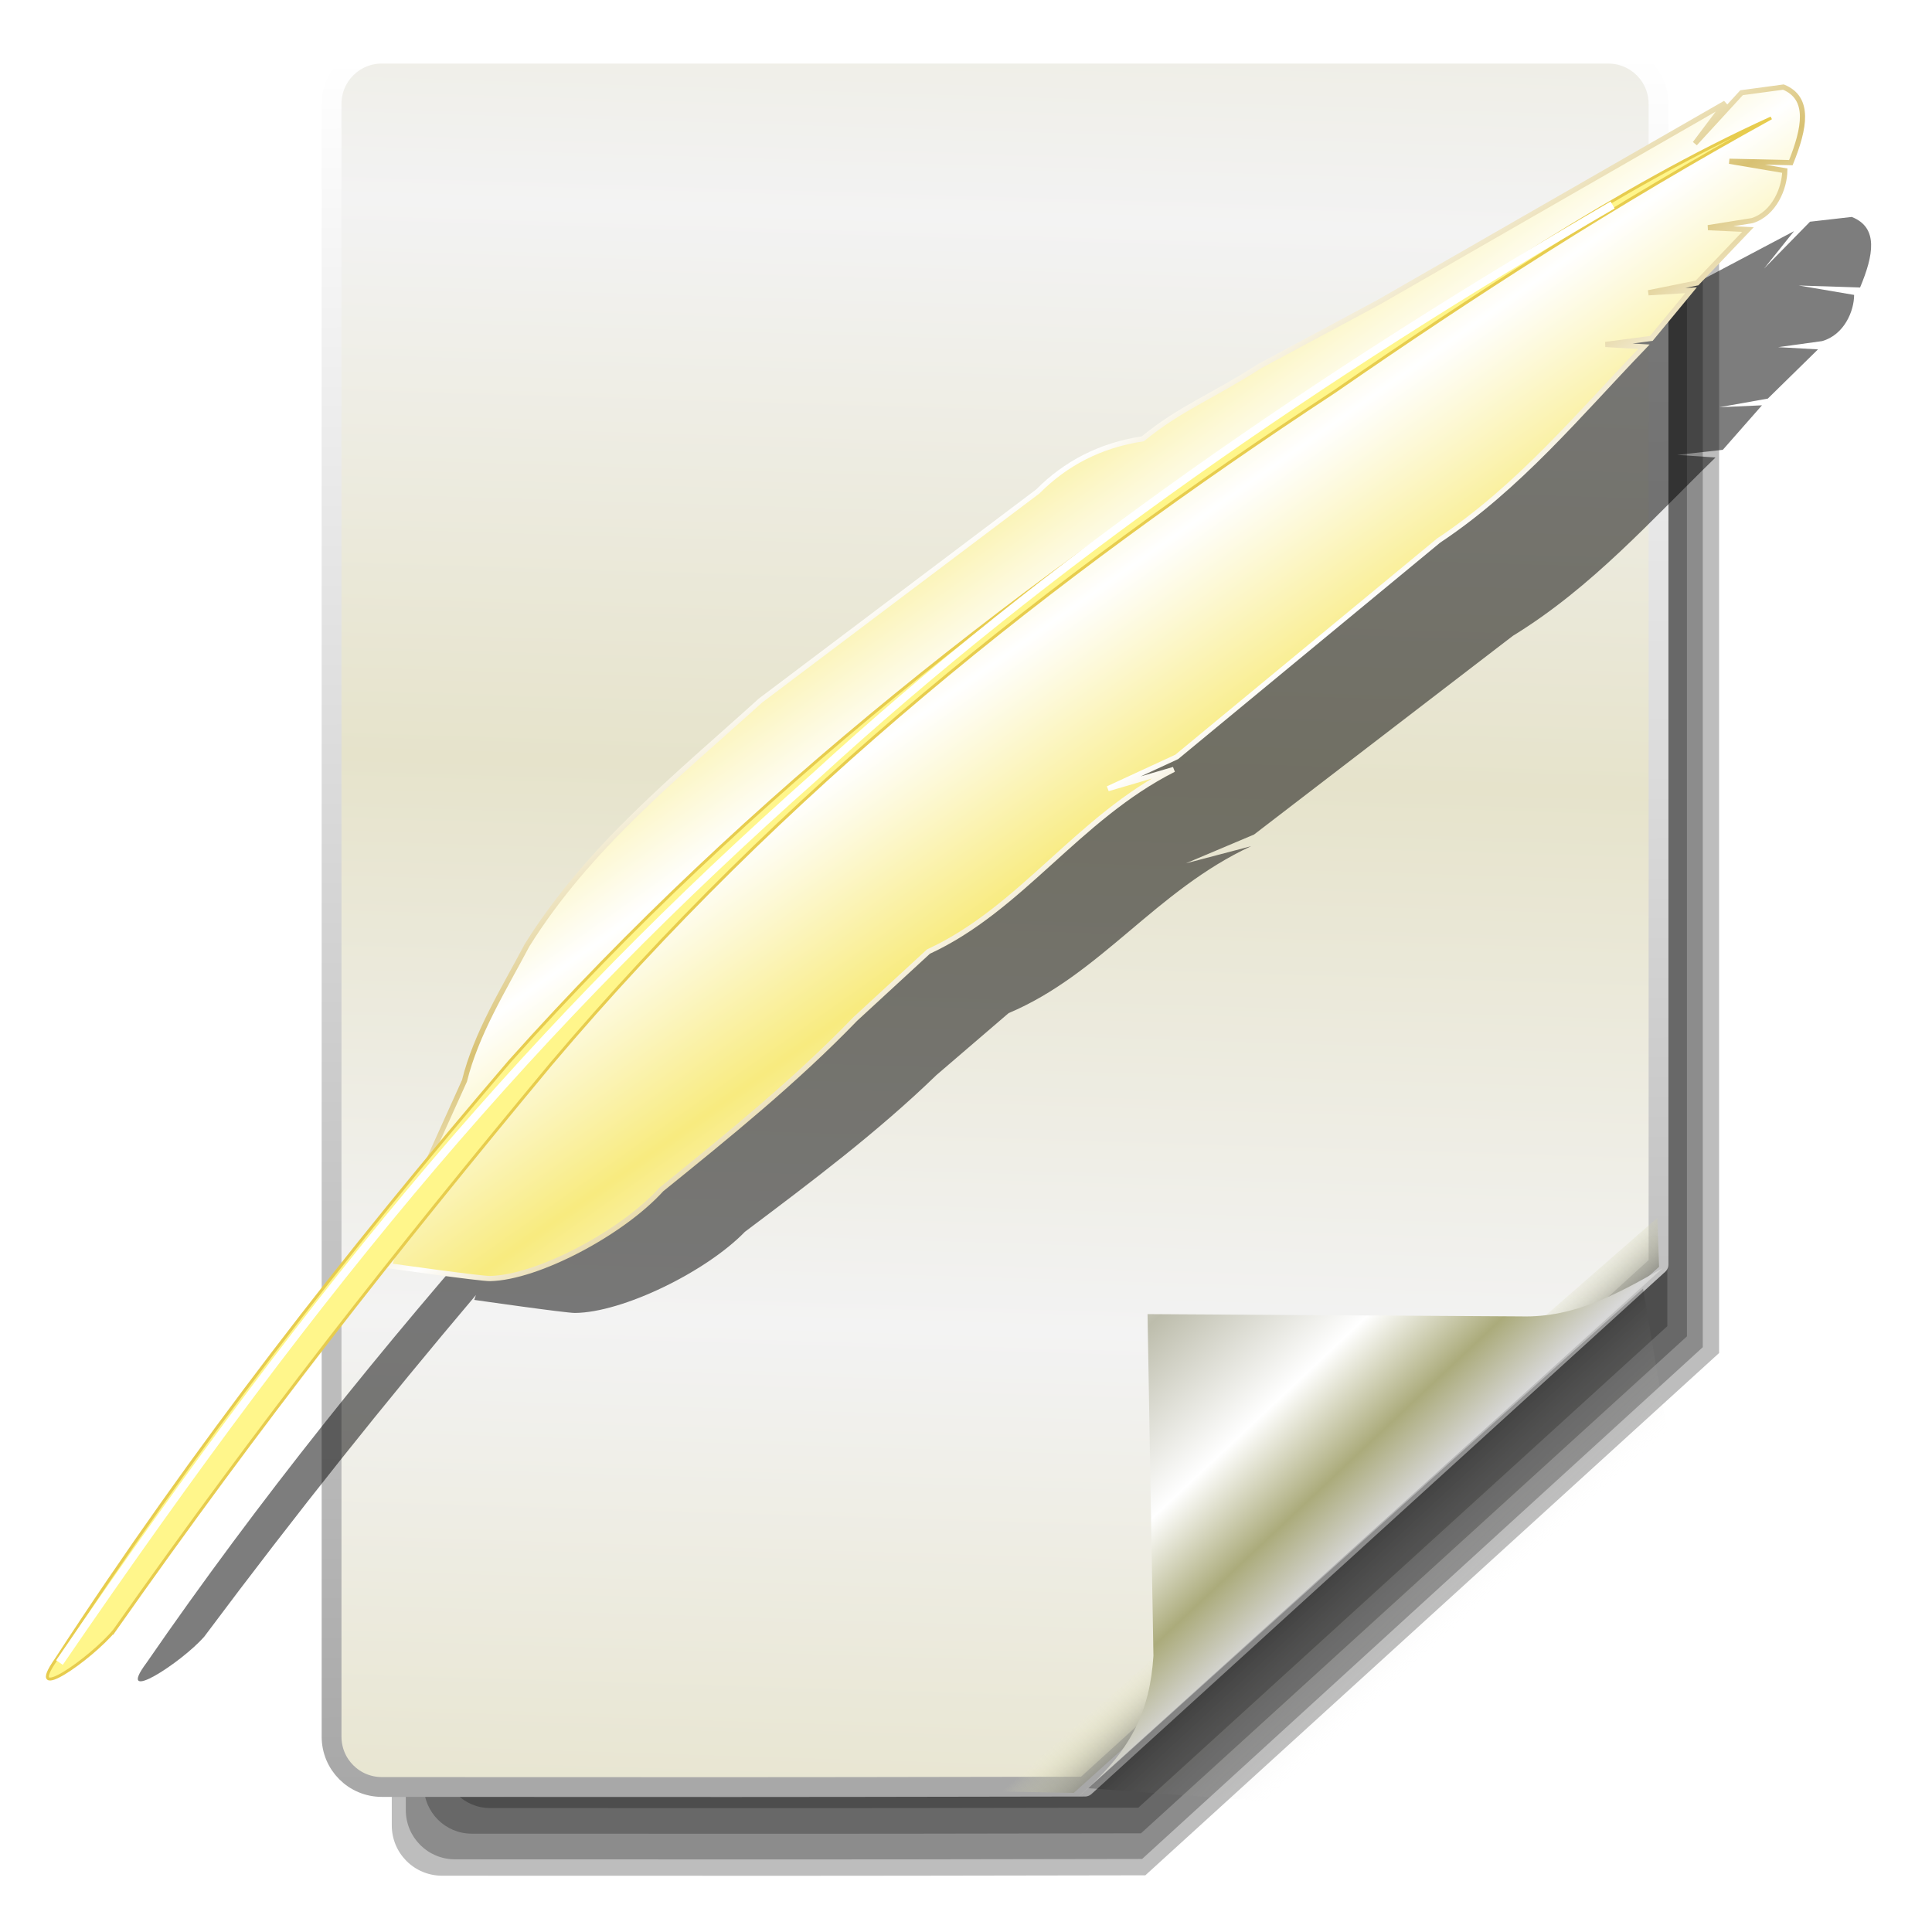 <?xml version="1.0" encoding="UTF-8" standalone="no"?>
<svg
   xmlns:dc="http://purl.org/dc/elements/1.1/"
   xmlns:cc="http://creativecommons.org/ns#"
   xmlns:rdf="http://www.w3.org/1999/02/22-rdf-syntax-ns#"
   xmlns:svg="http://www.w3.org/2000/svg"
   xmlns="http://www.w3.org/2000/svg"
   xmlns:xlink="http://www.w3.org/1999/xlink"
   xmlns:sodipodi="http://sodipodi.sourceforge.net/DTD/sodipodi-0.dtd"
   xmlns:inkscape="http://www.inkscape.org/namespaces/inkscape"
   width="255"
   height="255"
   viewBox="0 0 67.469 67.469"
   version="1.1"
   id="svg8"
   inkscape:version="1.0 (4035a4f, 2020-05-01)"
   sodipodi:docname="focuswriter.svg">
  <defs
     id="defs2">
    <linearGradient
       inkscape:collect="always"
       id="linearGradient3947">
      <stop
         style="stop-color:#e6e3cb;stop-opacity:1;"
         offset="0"
         id="stop3949" />
      <stop
         style="stop-color:#f3f3f3;stop-opacity:1"
         offset="1"
         id="stop3951" />
    </linearGradient>
    <linearGradient
       inkscape:collect="always"
       id="linearGradient3939">
      <stop
         style="stop-color:#a7a7a7;stop-opacity:1"
         offset="0"
         id="stop3941" />
      <stop
         style="stop-color:#ffffff;stop-opacity:1"
         offset="1"
         id="stop3943" />
    </linearGradient>
    <linearGradient
       id="linearGradient3929"
       inkscape:collect="always">
      <stop
         id="stop3931"
         offset="0"
         style="stop-color:#bdbdac;stop-opacity:1" />
      <stop
         style="stop-color:#ffffff;stop-opacity:1"
         offset="0.465"
         id="stop3933" />
      <stop
         style="stop-color:#abab7b;stop-opacity:1"
         offset="0.772"
         id="stop3935" />
      <stop
         id="stop3937"
         offset="1"
         style="stop-color:#d8d8d8;stop-opacity:1" />
    </linearGradient>
    <linearGradient
       id="linearGradient863"
       inkscape:collect="always">
      <stop
         id="stop859"
         offset="0"
         style="stop-color:#000000;stop-opacity:0.302" />
      <stop
         id="stop861"
         offset="1"
         style="stop-color:#fffef8;stop-opacity:0" />
    </linearGradient>
    <linearGradient
       id="linearGradient832"
       inkscape:collect="always">
      <stop
         id="stop828"
         offset="0"
         style="stop-color:#f1f1c2;stop-opacity:0" />
      <stop
         id="stop830"
         offset="1"
         style="stop-color:#717171;stop-opacity:1" />
    </linearGradient>
    <linearGradient
       inkscape:collect="always"
       xlink:href="#linearGradient832"
       id="linearGradient842"
       gradientUnits="userSpaceOnUse"
       x1="45.443"
       y1="278.586"
       x2="47.912"
       y2="281.303"
       spreadMethod="pad"
       gradientTransform="matrix(0.662,0,0,0.662,15.314,98.191)" />
    <linearGradient
       inkscape:collect="always"
       xlink:href="#linearGradient3929"
       id="linearGradient844"
       gradientUnits="userSpaceOnUse"
       x1="37.745"
       y1="267.718"
       x2="48.817"
       y2="279.491"
       spreadMethod="reflect"
       gradientTransform="matrix(0.662,0,0,0.662,15.395,98.354)" />
    <linearGradient
       inkscape:collect="always"
       xlink:href="#linearGradient863"
       id="linearGradient852"
       x1="53.573"
       y1="278.933"
       x2="57.383"
       y2="283.045"
       gradientUnits="userSpaceOnUse"
       gradientTransform="matrix(0.896,0,0,0.896,0.254,32.056)" />
    <linearGradient
       id="linearGradient2845">
      <stop
         style="stop-color:black;stop-opacity:0"
         offset="0"
         id="stop2847" />
      <stop
         style="stop-color:black;stop-opacity:1"
         offset="1"
         id="stop2849" />
    </linearGradient>
    <linearGradient
       id="linearGradient2811"
       inkscape:collect="always">
      <stop
         id="stop2813"
         offset="0"
         style="stop-color:white;stop-opacity:1" />
      <stop
         id="stop2815"
         offset="1"
         style="stop-color:black;stop-opacity:1" />
    </linearGradient>
    <linearGradient
       id="linearGradient2760">
      <stop
         id="stop2762"
         offset="0"
         style="stop-color:black;stop-opacity:1;" />
      <stop
         id="stop2764"
         offset="1"
         style="stop-color:white;stop-opacity:1;" />
    </linearGradient>
    <linearGradient
       inkscape:collect="always"
       xlink:href="#linearGradient2811"
       id="linearGradient2865"
       x1="142.97"
       y1="202.215"
       x2="150.117"
       y2="42.245"
       gradientUnits="userSpaceOnUse" />
    <linearGradient
       inkscape:collect="always"
       xlink:href="#linearGradient2811"
       id="linearGradient2857"
       x1="121.576"
       y1="41.947"
       x2="113.72"
       y2="204.896"
       gradientUnits="userSpaceOnUse" />
    <linearGradient
       inkscape:collect="always"
       xlink:href="#linearGradient2811"
       id="linearGradient2849"
       x1="144.808"
       y1="77.37"
       x2="145.413"
       y2="165.719"
       gradientUnits="userSpaceOnUse"
       spreadMethod="reflect" />
    <linearGradient
       inkscape:collect="always"
       xlink:href="#linearGradient2811"
       id="linearGradient2835"
       x1="123.62"
       y1="165.719"
       x2="122.81"
       y2="53.922"
       gradientUnits="userSpaceOnUse" />
    <linearGradient
       inkscape:collect="always"
       xlink:href="#linearGradient2811"
       id="linearGradient2827"
       x1="177.021"
       y1="172.182"
       x2="177.701"
       y2="190.767"
       gradientUnits="userSpaceOnUse" />
    <linearGradient
       inkscape:collect="always"
       xlink:href="#linearGradient2811"
       id="linearGradient2819"
       x1="165.021"
       y1="190.767"
       x2="165.021"
       y2="172.182"
       gradientUnits="userSpaceOnUse" />
    <linearGradient
       inkscape:collect="always"
       xlink:href="#linearGradient3939"
       id="linearGradient3945"
       x1="34.919"
       y1="291.437"
       x2="34.708"
       y2="233.083"
       gradientUnits="userSpaceOnUse"
       gradientTransform="matrix(1.046,0,0,1.046,-1.737,-12.292)" />
    <linearGradient
       inkscape:collect="always"
       xlink:href="#linearGradient3947"
       id="linearGradient3953"
       x1="28.998"
       y1="256.845"
       x2="29.566"
       y2="238.303"
       gradientUnits="userSpaceOnUse"
       spreadMethod="reflect"
       gradientTransform="matrix(1.046,0,0,1.046,-1.737,-12.292)" />
    <filter
       inkscape:collect="always"
       style="color-interpolation-filters:sRGB"
       id="filter901"
       x="-0.014"
       width="1.028"
       y="-0.011"
       height="1.021">
      <feGaussianBlur
         inkscape:collect="always"
         stdDeviation="0.256"
         id="feGaussianBlur903" />
    </filter>
    <linearGradient
       id="linearGradient3785"
       inkscape:collect="always">
      <stop
         id="stop3787"
         offset="0"
         style="stop-color:#d8c172;stop-opacity:1" />
      <stop
         id="stop3789"
         offset="1"
         style="stop-color:#ffffff;stop-opacity:1" />
    </linearGradient>
    <linearGradient
       id="linearGradient3777"
       inkscape:collect="always">
      <stop
         id="stop3779"
         offset="0"
         style="stop-color:#f8eb7f;stop-opacity:1" />
      <stop
         id="stop3781"
         offset="1"
         style="stop-color:#ffffff;stop-opacity:1" />
    </linearGradient>
    <filter
       id="filter3773"
       inkscape:collect="always">
      <feGaussianBlur
         id="feGaussianBlur3775"
         stdDeviation="0.526"
         inkscape:collect="always" />
    </filter>
    <linearGradient
       spreadMethod="reflect"
       gradientUnits="userSpaceOnUse"
       y2="253.011"
       x2="28.779"
       y1="257.721"
       x1="24.058"
       id="linearGradient3783"
       xlink:href="#linearGradient3777"
       inkscape:collect="always" />
    <linearGradient
       spreadMethod="reflect"
       gradientUnits="userSpaceOnUse"
       y2="247.312"
       x2="28.65"
       y1="250.655"
       x1="25.327"
       id="linearGradient3791"
       xlink:href="#linearGradient3785"
       inkscape:collect="always" />
  </defs>
  <sodipodi:namedview
     id="base"
     pagecolor="#ff0000"
     bordercolor="#666666"
     borderopacity="1.0"
     inkscape:pageopacity="0"
     inkscape:pageshadow="2"
     inkscape:zoom="3.4823529"
     inkscape:cx="127.5"
     inkscape:cy="127.5"
     inkscape:document-units="mm"
     inkscape:current-layer="layer1"
     showgrid="false"
     units="px"
     inkscape:snap-to-guides="false"
     inkscape:snap-grids="false"
     inkscape:snap-others="false"
     inkscape:object-nodes="false"
     inkscape:snap-nodes="false"
     inkscape:snap-global="false"
     inkscape:window-width="1920"
     inkscape:window-height="1056"
     inkscape:window-x="0"
     inkscape:window-y="0"
     inkscape:window-maximized="1"
     inkscape:document-rotation="0" />
  <g
     inkscape:label="Layer 1"
     inkscape:groupmode="layer"
     id="layer1"
     transform="translate(0,-229.531)">
    <g
       id="g3963"
       transform="matrix(1.046,0,0,1.046,72.727,-9.196)"
       style="filter:url(#filter901)">
      <path
         style="fill:#000000;fill-opacity:0.26;stroke:none"
         d="m -54.768,232.965 h 40.952 c 0.931,0 1.681,0.75 1.681,1.681 v 38.755 l -19.156,17.437 c -14.214,0.025 -9.263,0.013 -23.477,0.013 -0.931,0 -1.681,-0.75 -1.681,-1.681 V 234.646 c 0,-0.931 0.75,-1.681 1.681,-1.681 z"
         id="path3955"
         inkscape:connector-curvature="0"
         sodipodi:nodetypes="csscccsssc" />
      <path
         sodipodi:nodetypes="csscccsssc"
         inkscape:connector-curvature="0"
         id="path3957"
         d="m -54.338,233.588 h 40.015 c 0.91,0 1.643,0.735 1.643,1.647 v 37.972 l -18.718,17.085 c -13.889,0.025 -9.051,0.012 -22.94,0.012 -0.91,0 -1.643,-0.735 -1.643,-1.647 v -53.422 c 0,-0.913 0.733,-1.647 1.643,-1.647 z"
         style="fill:#000000;fill-opacity:0.26;stroke:none" />
      <path
         sodipodi:nodetypes="csscccsssc"
         inkscape:connector-curvature="0"
         id="path3959"
         d="m -53.776,234.367 h 38.968 c 0.886,0 1.6,0.714 1.6,1.6 v 36.877 l -18.228,16.592 c -13.526,0.024 -8.814,0.012 -22.34,0.012 -0.886,0 -1.6,-0.714 -1.6,-1.6 v -51.881 c 0,-0.886 0.714,-1.6 1.6,-1.6 z"
         style="fill:#000000;fill-opacity:0.26;stroke:none" />
      <path
         style="fill:#000000;fill-opacity:0.26;stroke:none"
         d="m -53.169,235.224 h 37.756 c 0.859,0 1.55,0.691 1.55,1.55 v 35.73 l -17.661,16.076 c -13.105,0.023 -8.54,0.012 -21.645,0.012 -0.859,0 -1.55,-0.691 -1.55,-1.55 V 236.774 c 0,-0.859 0.691,-1.55 1.55,-1.55 z"
         id="path3961"
         inkscape:connector-curvature="0"
         sodipodi:nodetypes="csscccsssc" />
    </g>
    <g
       id="layer1-6"
       inkscape:label="1. réteg"
       transform="matrix(0.265,0,0,0.265,3.368,227.664)">
      <path
         inkscape:connector-curvature="0"
         id="text3905"
         d="M 14.673,-7.944 H 9.382 l -0.835,2.391 H 5.146 L 10.006,-18.675 h 4.034 l 4.86,13.122 h -3.401 l -0.826,-2.391 M 10.226,-10.378 h 3.595 l -1.793,-5.221 -1.802,5.221 m 10.406,-8.297 h 5.616 c 1.67,1.3e-5 2.95,0.372 3.841,1.116 0.896,0.738 1.345,1.793 1.345,3.164 -1.3e-5,1.377 -0.448,2.438 -1.345,3.182 -0.891,0.738 -2.171,1.107 -3.841,1.107 h -2.232 v 4.553 H 20.632 V -18.675 m 3.384,2.452 v 3.665 h 1.872 c 0.656,7e-6 1.163,-0.158 1.521,-0.475 0.357,-0.322 0.536,-0.776 0.536,-1.362 -9e-6,-0.586 -0.179,-1.037 -0.536,-1.354 -0.357,-0.316 -0.864,-0.475 -1.521,-0.475 h -1.872"
         style="font-style:normal;font-weight:bold;font-size:18px;font-family:'Bitstream Vera Sans';fill:#000000;fill-opacity:1;stroke:none;stroke-width:1px;stroke-linecap:butt;stroke-linejoin:miter;stroke-opacity:1" />
    </g>
    <path
       style="fill:url(#linearGradient3953);fill-opacity:1;stroke:url(#linearGradient3945);stroke-width:0.692;stroke-linecap:round;stroke-linejoin:round;stroke-miterlimit:4;stroke-dasharray:none;stroke-dashoffset:0;stroke-opacity:1"
       d="m 13.337,231.405 h 42.824 c 0.974,0 1.758,0.784 1.758,1.758 v 40.526 l -20.032,18.234 c -14.864,0.027 -9.686,0.013 -24.55,0.013 -0.974,0 -1.758,-0.784 -1.758,-1.758 v -57.016 c 0,-0.974 0.784,-1.758 1.758,-1.758 z"
       id="rect3035"
       inkscape:connector-curvature="0"
       sodipodi:nodetypes="csscccsssc" />
    <path
       style="fill:url(#linearGradient852);fill-opacity:1;stroke:none;stroke-width:1.046"
       d="m 38.006,291.979 19.372,-17.45 0.922,5.437 -13.463,12.516 z"
       id="path844"
       inkscape:connector-curvature="0"
       sodipodi:nodetypes="ccccc" />
    <path
       style="fill:url(#linearGradient842);fill-opacity:1;stroke:none;stroke-width:1.046"
       d="m 34.947,292.094 22.93,-20.033 0.061,1.71 -20.443,18.373 z"
       id="path838"
       inkscape:connector-curvature="0"
       sodipodi:nodetypes="ccccc" />
    <path
       sodipodi:nodetypes="cccccc"
       inkscape:connector-curvature="0"
       id="path840"
       d="m 37.626,292.307 20.432,-18.484 c -1.521,0.857 -3.036,1.73 -4.946,1.679 l -13.038,-0.08 0.206,11.937 c -0.126,1.899 -0.735,3.299 -2.654,4.948 z"
       style="fill:url(#linearGradient844);fill-opacity:1;stroke:none;stroke-width:0.158;stroke-linecap:butt;stroke-linejoin:round;stroke-miterlimit:4;stroke-dasharray:none;stroke-opacity:1" />
    <g
       transform="matrix(-1.047,-0.182,-0.182,1.047,112.494,-8.103)"
       id="layer1-3"
       inkscape:label="Layer 1">
      <path
         id="path918"
         style="fill:#000000;fill-opacity:0.509;stroke:none;stroke-width:0.062;stroke-linecap:butt;stroke-linejoin:miter;stroke-miterlimit:4;stroke-dasharray:none;stroke-opacity:1;filter:url(#filter3773)"
         d="m 4.824,235.041 c -0.937,0.191 -0.922,1.121 -0.667,2.238 l 1.998,0.28 -1.847,-0.007 c -0.091,0.523 0.097,1.349 0.777,1.676 l 1.388,0.443 -1.302,-0.152 1.348,1.876 1.518,0.551 -1.367,-0.301 1.017,1.661 1.451,0.422 -1.258,-0.132 c 1.728,2.379 3.25,4.879 5.558,6.915 l 7.26,7.888 2.048,1.318 -2.021,-0.925 c 2.832,1.962 4.153,4.997 6.915,6.771 l 1.989,2.413 c 1.595,2.191 3.458,4.17 5.319,6.152 1.025,1.508 3.505,3.305 5.046,3.583 0.303,0.055 3.333,0.144 3.333,0.144 l -0.027,-0.166 c 2.353,4.018 4.534,7.982 6.874,12.591 0.587,0.963 2.529,2.766 1.721,1.17 -2.714,-5.898 -5.865,-11.59 -9.3,-17.168 l -0.662,-2.391 c -0.112,-1.49 -0.75,-2.951 -1.265,-4.419 -1.43,-3.271 -3.897,-5.87 -6.178,-8.588 l -7.805,-7.756 c -0.739,-0.985 -1.754,-1.714 -3.101,-2.134 -1.044,-1.12 -1.885,-1.54 -3.385,-2.81 l -3.49,-2.547 -10.096,-7.81 0.758,1.378 -1.223,-1.775 z" />
      <path
         style="fill:url(#linearGradient3783);fill-opacity:1;stroke:url(#linearGradient3791);stroke-width:0.17;stroke-linecap:butt;stroke-linejoin:miter;stroke-miterlimit:4;stroke-dasharray:none;stroke-opacity:1"
         d="m 46.268,277.23 c 0,0 -3.03,-0.096 -3.333,-0.155 -1.541,-0.299 -4.021,-2.23 -5.046,-3.85 -1.861,-2.129 -3.724,-4.257 -5.319,-6.611 l -1.989,-2.593 c -2.762,-1.907 -4.083,-5.168 -6.915,-7.276 l 2.021,0.993 -2.048,-1.416 -7.26,-8.477 c -2.308,-2.188 -3.83,-4.875 -5.557,-7.431 l 1.258,0.142 -1.451,-0.454 -1.017,-1.784 1.367,0.323 -1.518,-0.592 -1.348,-2.016 1.302,0.164 -1.388,-0.476 c -0.68,-0.352 -0.867,-1.239 -0.776,-1.802 l 1.847,0.008 -1.998,-0.301 c -0.256,-1.2 -0.27,-2.199 0.667,-2.405 l 1.323,0.418 1.224,1.908 -0.758,-1.481 10.096,8.392 3.489,2.736 c 1.501,1.364 2.342,1.816 3.386,3.02 1.347,0.451 2.362,1.234 3.101,2.293 l 7.805,8.334 c 2.281,2.921 4.747,5.713 6.178,9.229 0.514,1.578 1.152,3.148 1.265,4.749 l 1.037,4.021 z"
         id="path916"
         sodipodi:nodetypes="cscccccccccccccccccccccccccccccccc" />
      <path
         style="fill:#fff68b;fill-opacity:1;stroke:#e7cc4e;stroke-width:0.096;stroke-linecap:butt;stroke-linejoin:miter;stroke-miterlimit:4;stroke-dasharray:none;stroke-opacity:1"
         d="m 53.115,290.582 c -3.618,-7.657 -6.846,-13.652 -10.937,-20.778 -5.962,-10.184 -13.459,-18.568 -21.595,-26.202 -3.953,-3.891 -8.066,-7.684 -12.596,-11.313 4.653,3.172 8.751,7.224 12.975,11.215 8.47,7.808 16.286,16.359 22.556,26.423 4.225,7.1 8.08,14.349 11.318,21.912 0.809,1.715 -1.134,-0.222 -1.721,-1.257 z"
         id="path914"
         sodipodi:nodetypes="cccccccc" />
      <path
         sodipodi:nodetypes="ccc"
         transform="matrix(0.265,0,0,0.265,-2e-6,229.531)"
         inkscape:connector-curvature="0"
         id="path3793"
         d="M 206.47,235.473 C 181.967,181.736 161.879,147.419 132.956,111.132 109.083,80.153 79.953,51.564 47.669,24.409"
         style="fill:none;stroke:#ffffff;stroke-width:1px;stroke-linecap:butt;stroke-linejoin:miter;stroke-opacity:1" />
    </g>
  </g>
</svg>

